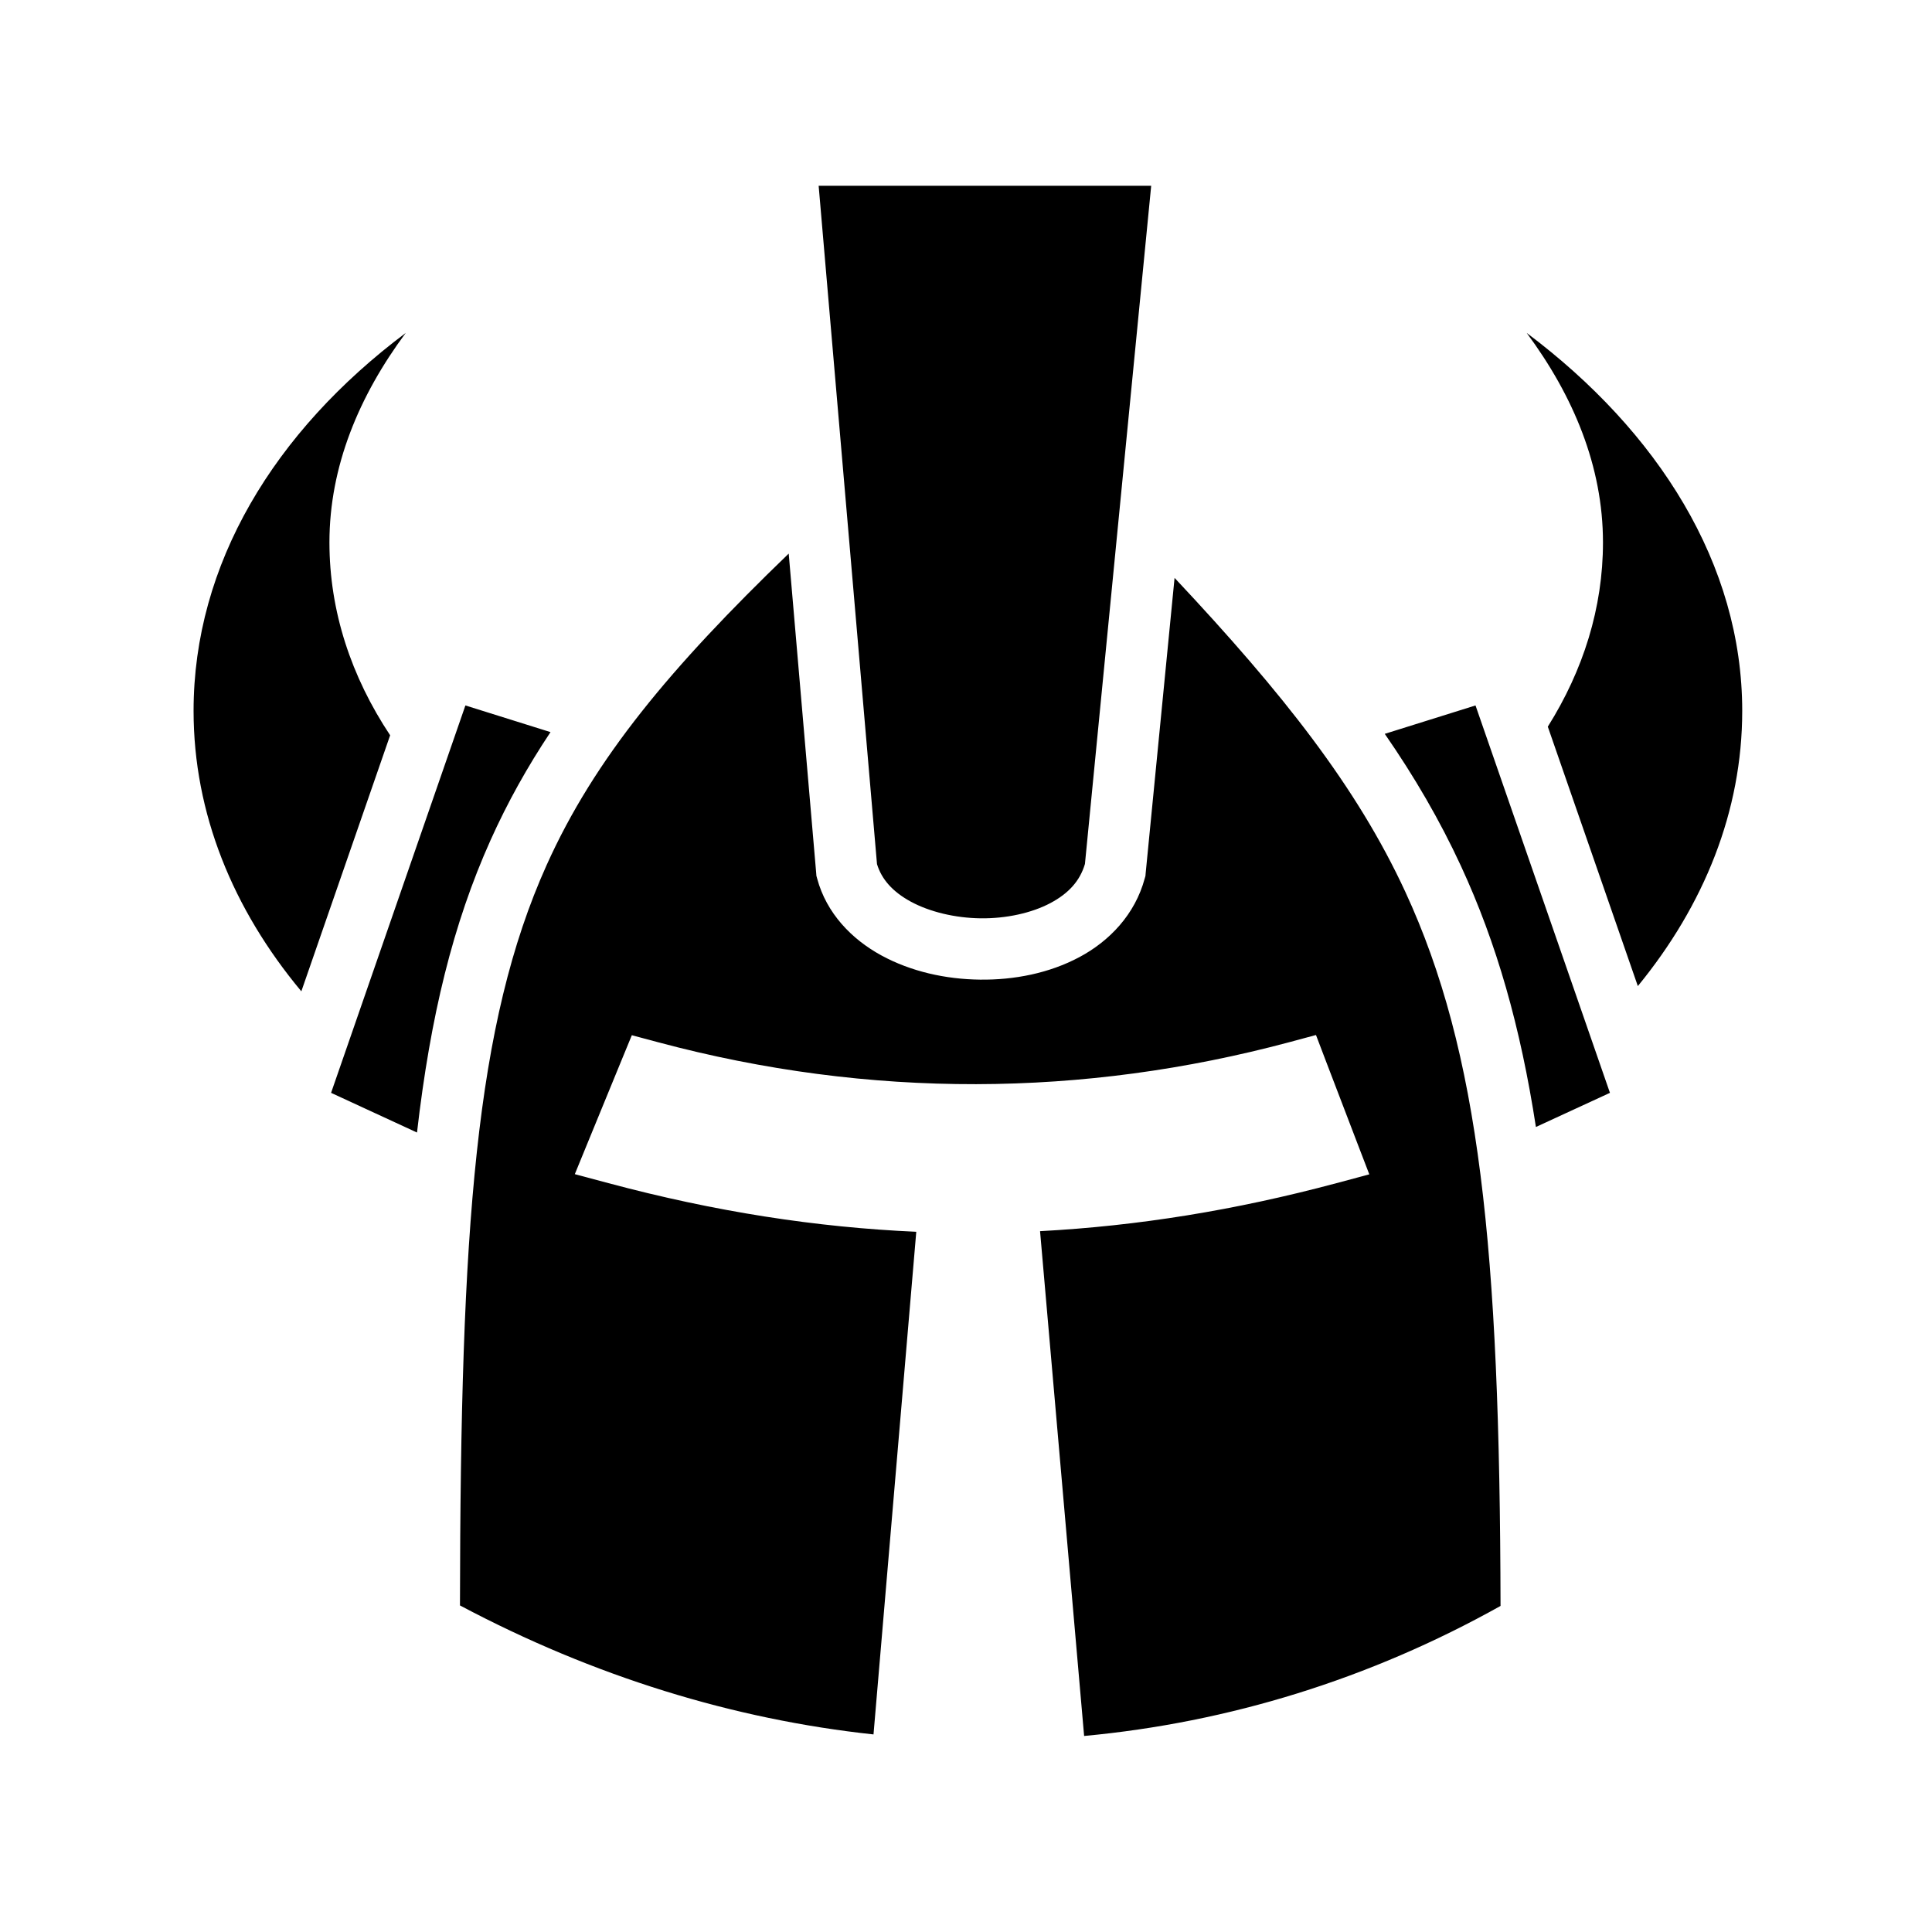 <svg xmlns="http://www.w3.org/2000/svg" width="100%" height="100%" viewBox="0 0 588.8 588.8"><path d="M249.494 56.62l17.78 206.718c1.396 4.615 4.75 8.424 10.282 11.437 5.727 3.118 13.512 4.998 21.313 5.094 7.8 0.094 15.58-1.622 21.28-4.657 5.534-2.947 8.975-6.744 10.5-11.907L350.838 56.62H249.494zM123.65 101.462c-40.11 30.075-64.656 70.49-64.656 115.187 0 31.222 11.98 60.44 32.843 85.47L118.9 224.086C107.055 206.252 100.4 186.313 100.4 165.307c0-23.173 9.034-44.668 23.25-63.844z m341.625 0c14.216 19.176 23.25 40.67 23.25 63.843 0 19.982-6.033 39-16.813 56.156l27.438 79.063c20.204-24.675 31.813-53.31 31.813-83.875 0-44.694-25.58-85.112-65.688-115.188z m-224.906 67.25c-35.98 34.695-59.156 62.41-73.782 94.937-21.686 48.224-26.258 110.186-26.407 225.625 40.794 21.668 83.415 34.732 126.032 39.313L279.245 375.4c-30.494-1.353-61.36-6.13-93.78-14.813l-10.283-2.75 4.032-9.843 10.22-24.906 3.124-7.594 7.938 2.125c64.732 17.335 129.757 16.785 192.437 0l8.126-2.19 3 7.876 9.53 24.906 3.72 9.688-10.03 2.688c-30.79 8.245-60.544 13.044-90.313 14.625L330.4 529.055c44.065-4.092 87.078-17.352 126.906-39.625-0.21-109.113-6.404-168.732-29.03-217.655-14.74-31.87-37.205-60.405-70.313-95.656l-8.813 90.06-0.063 0.782-0.218 0.75c-2.947 10.986-10.776 19.12-19.94 24-9.162 4.88-19.768 6.973-30.28 6.844-10.512-0.128-21.015-2.466-30.03-7.375-9.017-4.908-16.738-12.812-19.595-23.468l-0.22-0.812-0.06-0.813-8.376-97.375z m-98.532 46.28L100.9 333.057l26.188 12.094c4.09-35.45 10.974-63.666 22.437-89.156 5.163-11.48 11.203-22.296 18.25-32.875l-25.938-8.126z m307.843 0l-27.655 8.657c9.077 13.12 16.76 26.313 23.22 40.28 10.882 23.532 18.13 48.933 22.842 79.532l22.563-10.406-40.97-118.062z" /></svg>